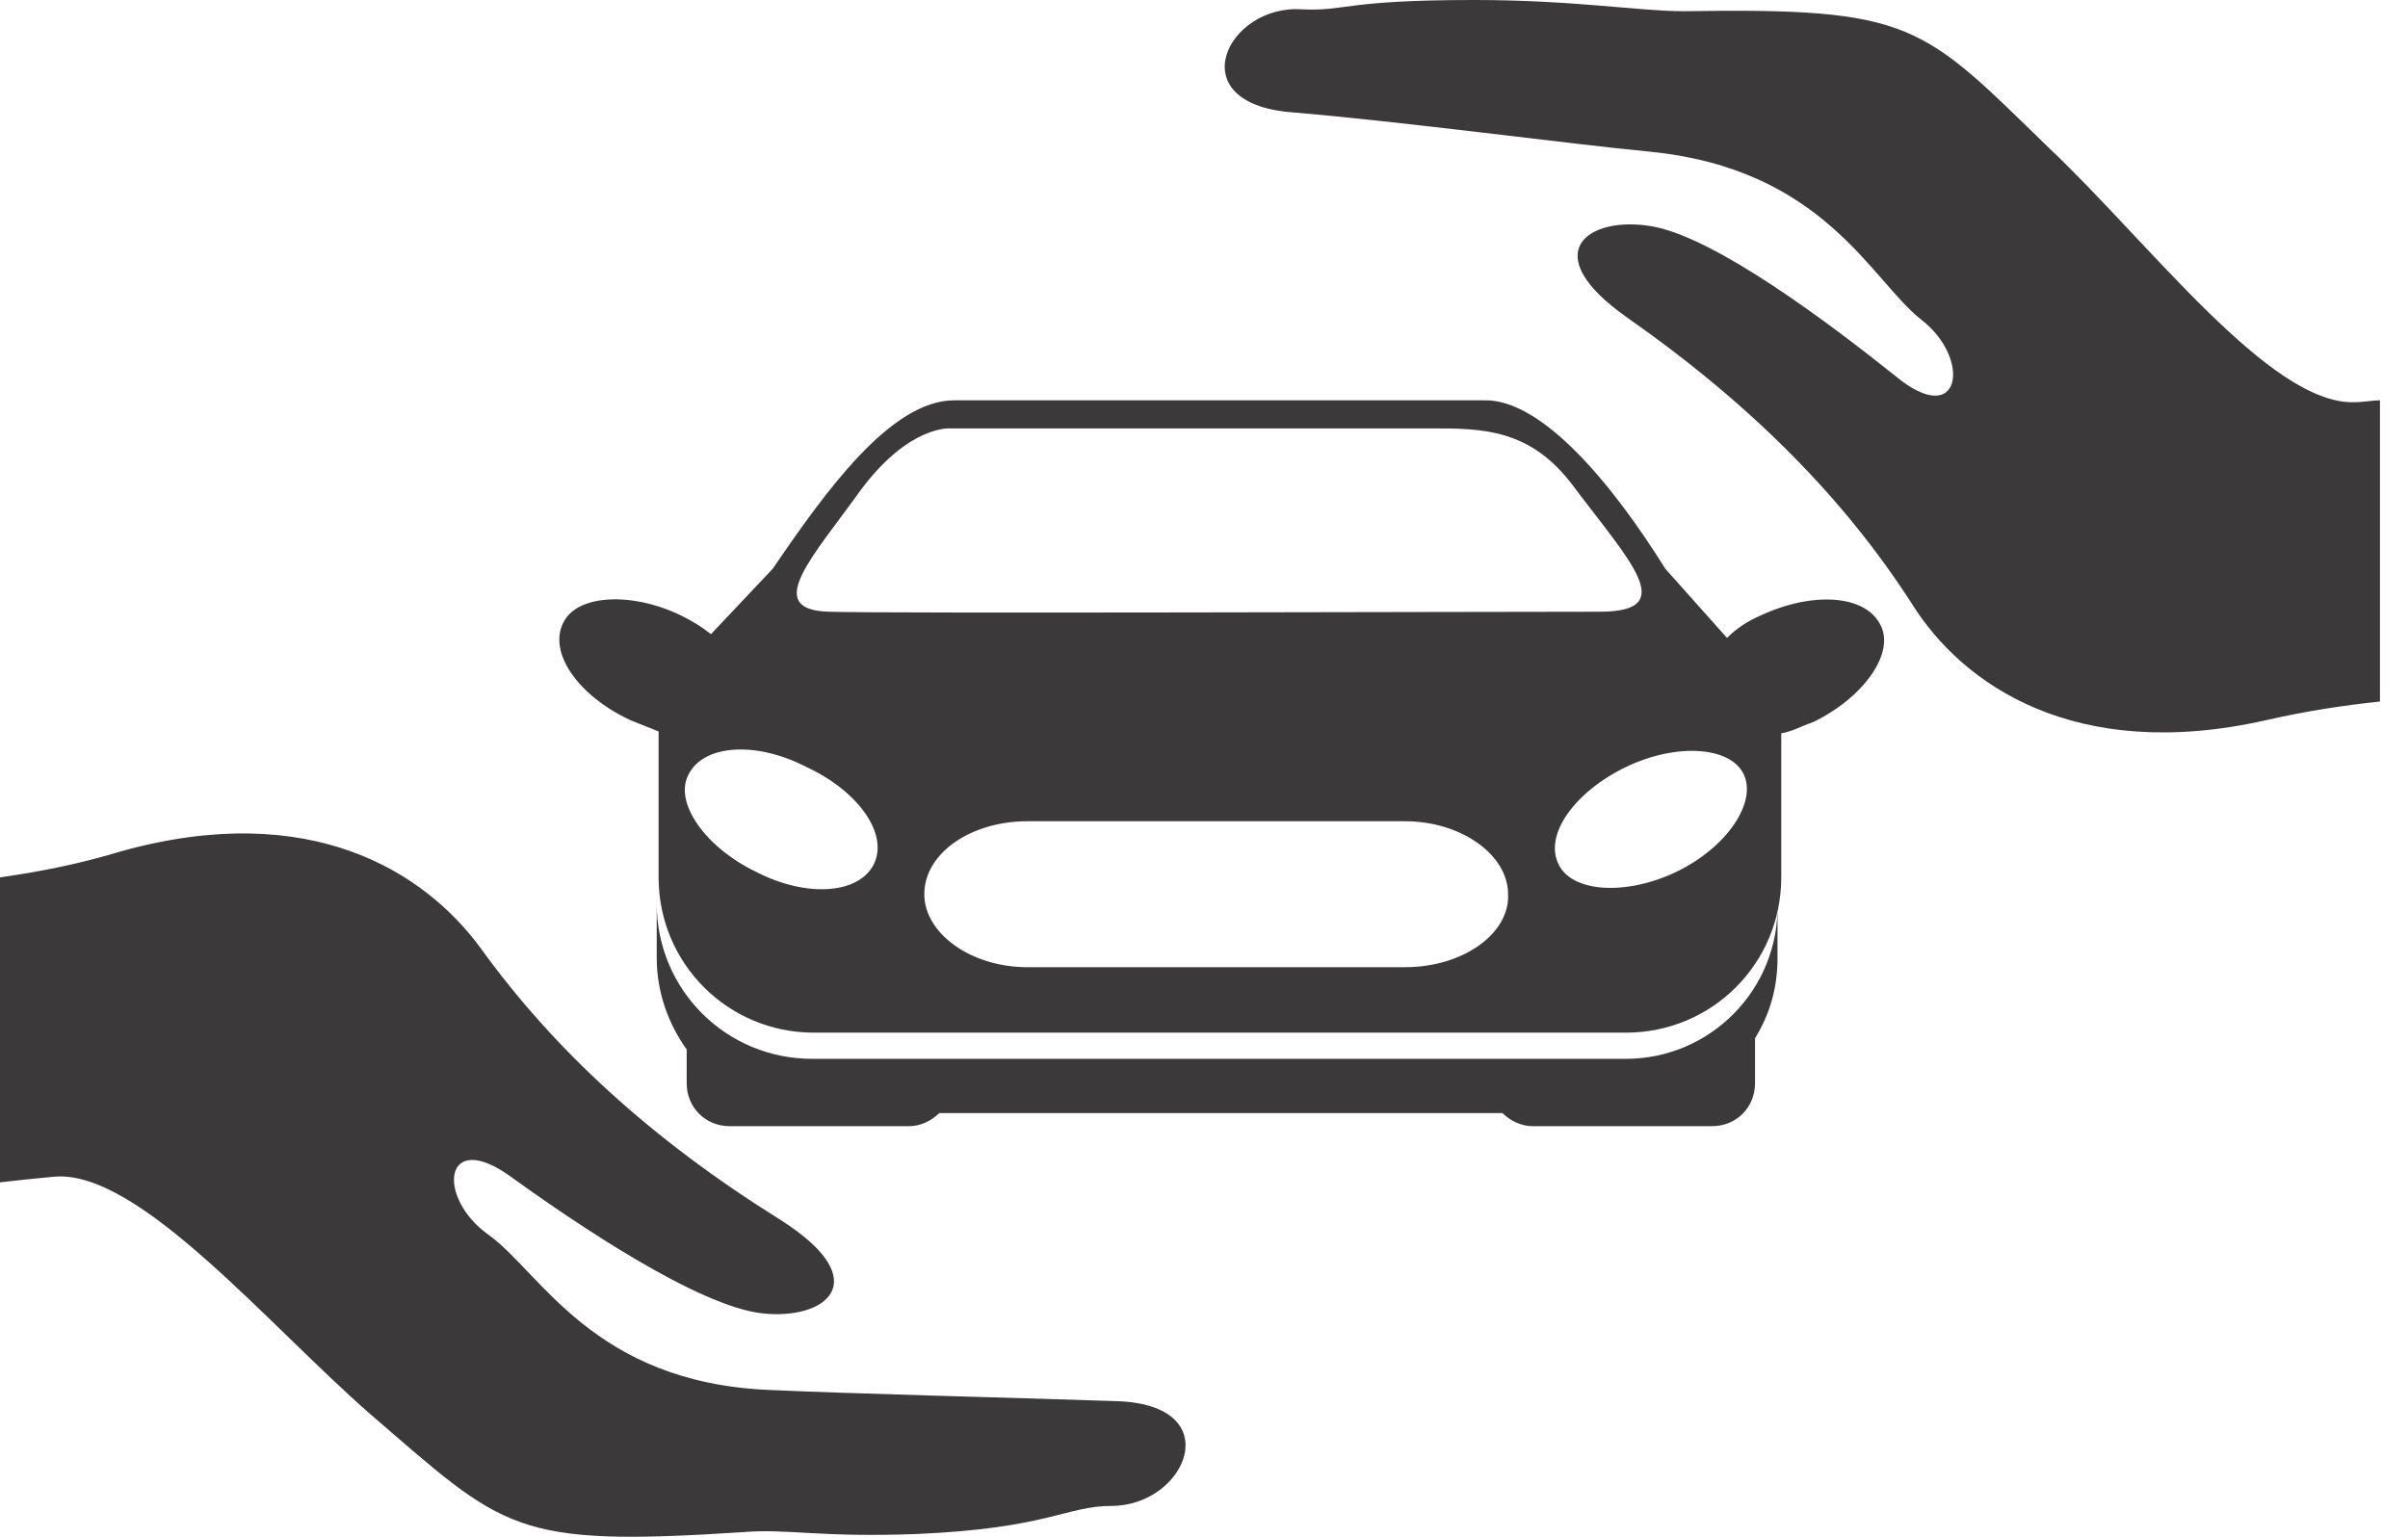 <svg width="47" height="30" viewBox="0 0 47 30" fill="none" xmlns="http://www.w3.org/2000/svg">
<path d="M34.365 12.015C34.109 12.125 33.89 12.271 33.708 12.453L32.503 11.102C31.48 9.459 30.092 7.779 28.96 7.815H18.625C17.383 7.815 16.105 9.605 15.083 11.102L13.877 12.38C13.695 12.234 13.512 12.125 13.293 12.015C12.307 11.54 11.248 11.613 10.992 12.161C10.7 12.745 11.285 13.585 12.307 14.06C12.49 14.133 12.672 14.206 12.855 14.279V17.128C12.855 18.808 14.206 20.159 15.886 20.159H31.736C33.416 20.159 34.767 18.808 34.767 17.128V14.316C34.986 14.279 35.169 14.17 35.388 14.097C36.374 13.622 36.995 12.745 36.702 12.198C36.41 11.613 35.388 11.54 34.365 12.015ZM16.799 9.568C17.749 8.29 18.552 8.363 18.552 8.363C18.552 8.363 27.317 8.363 27.938 8.363C28.924 8.363 29.873 8.363 30.713 9.495C31.809 10.956 32.795 11.942 31.224 11.942C28.777 11.942 17.201 11.979 16.178 11.942C14.864 11.905 15.886 10.846 16.799 9.568ZM17.055 16.872C16.763 17.456 15.74 17.529 14.754 17.018C13.768 16.543 13.147 15.667 13.439 15.119C13.731 14.535 14.754 14.462 15.74 14.973C16.763 15.448 17.347 16.288 17.055 16.872ZM27.426 18.881H20.049C18.954 18.881 18.041 18.223 18.041 17.456C18.041 16.653 18.954 16.032 20.049 16.032H27.426C28.522 16.032 29.435 16.689 29.435 17.456C29.471 18.223 28.558 18.881 27.426 18.881ZM32.722 17.018C31.736 17.493 30.677 17.42 30.421 16.872C30.129 16.288 30.75 15.448 31.736 14.973C32.722 14.498 33.781 14.571 34.036 15.119C34.292 15.667 33.708 16.543 32.722 17.018ZM31.736 20.67H15.85C14.17 20.67 12.818 19.319 12.818 17.639V18.698C12.818 19.355 13.037 19.976 13.403 20.488V21.145C13.403 21.62 13.768 21.985 14.243 21.985H17.749C17.968 21.985 18.187 21.875 18.333 21.729H29.325C29.471 21.875 29.691 21.985 29.91 21.985H33.416C33.89 21.985 34.255 21.62 34.255 21.145V20.268C34.548 19.794 34.694 19.282 34.694 18.698V17.639C34.73 19.319 33.379 20.67 31.736 20.67ZM21.802 27.353C19.611 27.28 16.58 27.207 15.01 27.134C11.577 26.988 10.554 24.833 9.532 24.103C8.509 23.373 8.655 22.021 9.97 22.971C11.285 23.92 13.622 25.491 14.864 25.637C16.105 25.783 17.128 25.016 15.229 23.811C12.709 22.241 10.81 20.488 9.386 18.515C8.29 17.018 6.062 15.594 2.374 16.616C1.534 16.872 0.767 17.018 0 17.128V23.081C0.329 23.044 0.657 23.007 1.059 22.971C2.702 22.825 5.222 25.856 7.231 27.609C9.86 29.873 10.006 30.202 14.498 29.91C15.375 29.837 15.996 30.019 17.895 29.946C20.451 29.837 20.816 29.398 21.693 29.398C23.154 29.398 23.994 27.426 21.802 27.353ZM45.942 7.852C44.298 7.888 41.961 4.748 39.989 2.885C37.506 0.475 37.36 0.146 32.868 0.219C31.991 0.219 30.713 0 28.777 0C26.221 0 26.294 0.219 25.418 0.183C23.957 0.073 23.007 2.009 25.199 2.191C27.39 2.374 30.64 2.812 32.174 2.958C35.607 3.287 36.52 5.478 37.506 6.245C38.492 7.012 38.273 8.4 36.995 7.34C35.716 6.318 33.489 4.638 32.247 4.419C31.005 4.2 29.946 4.93 31.772 6.208C34.219 7.925 36.008 9.751 37.323 11.796C38.309 13.366 40.5 14.9 44.225 14.06C45.029 13.877 45.759 13.768 46.453 13.695V7.815C46.307 7.815 46.124 7.852 45.942 7.852Z" fill="#3C393A"/>
</svg>
